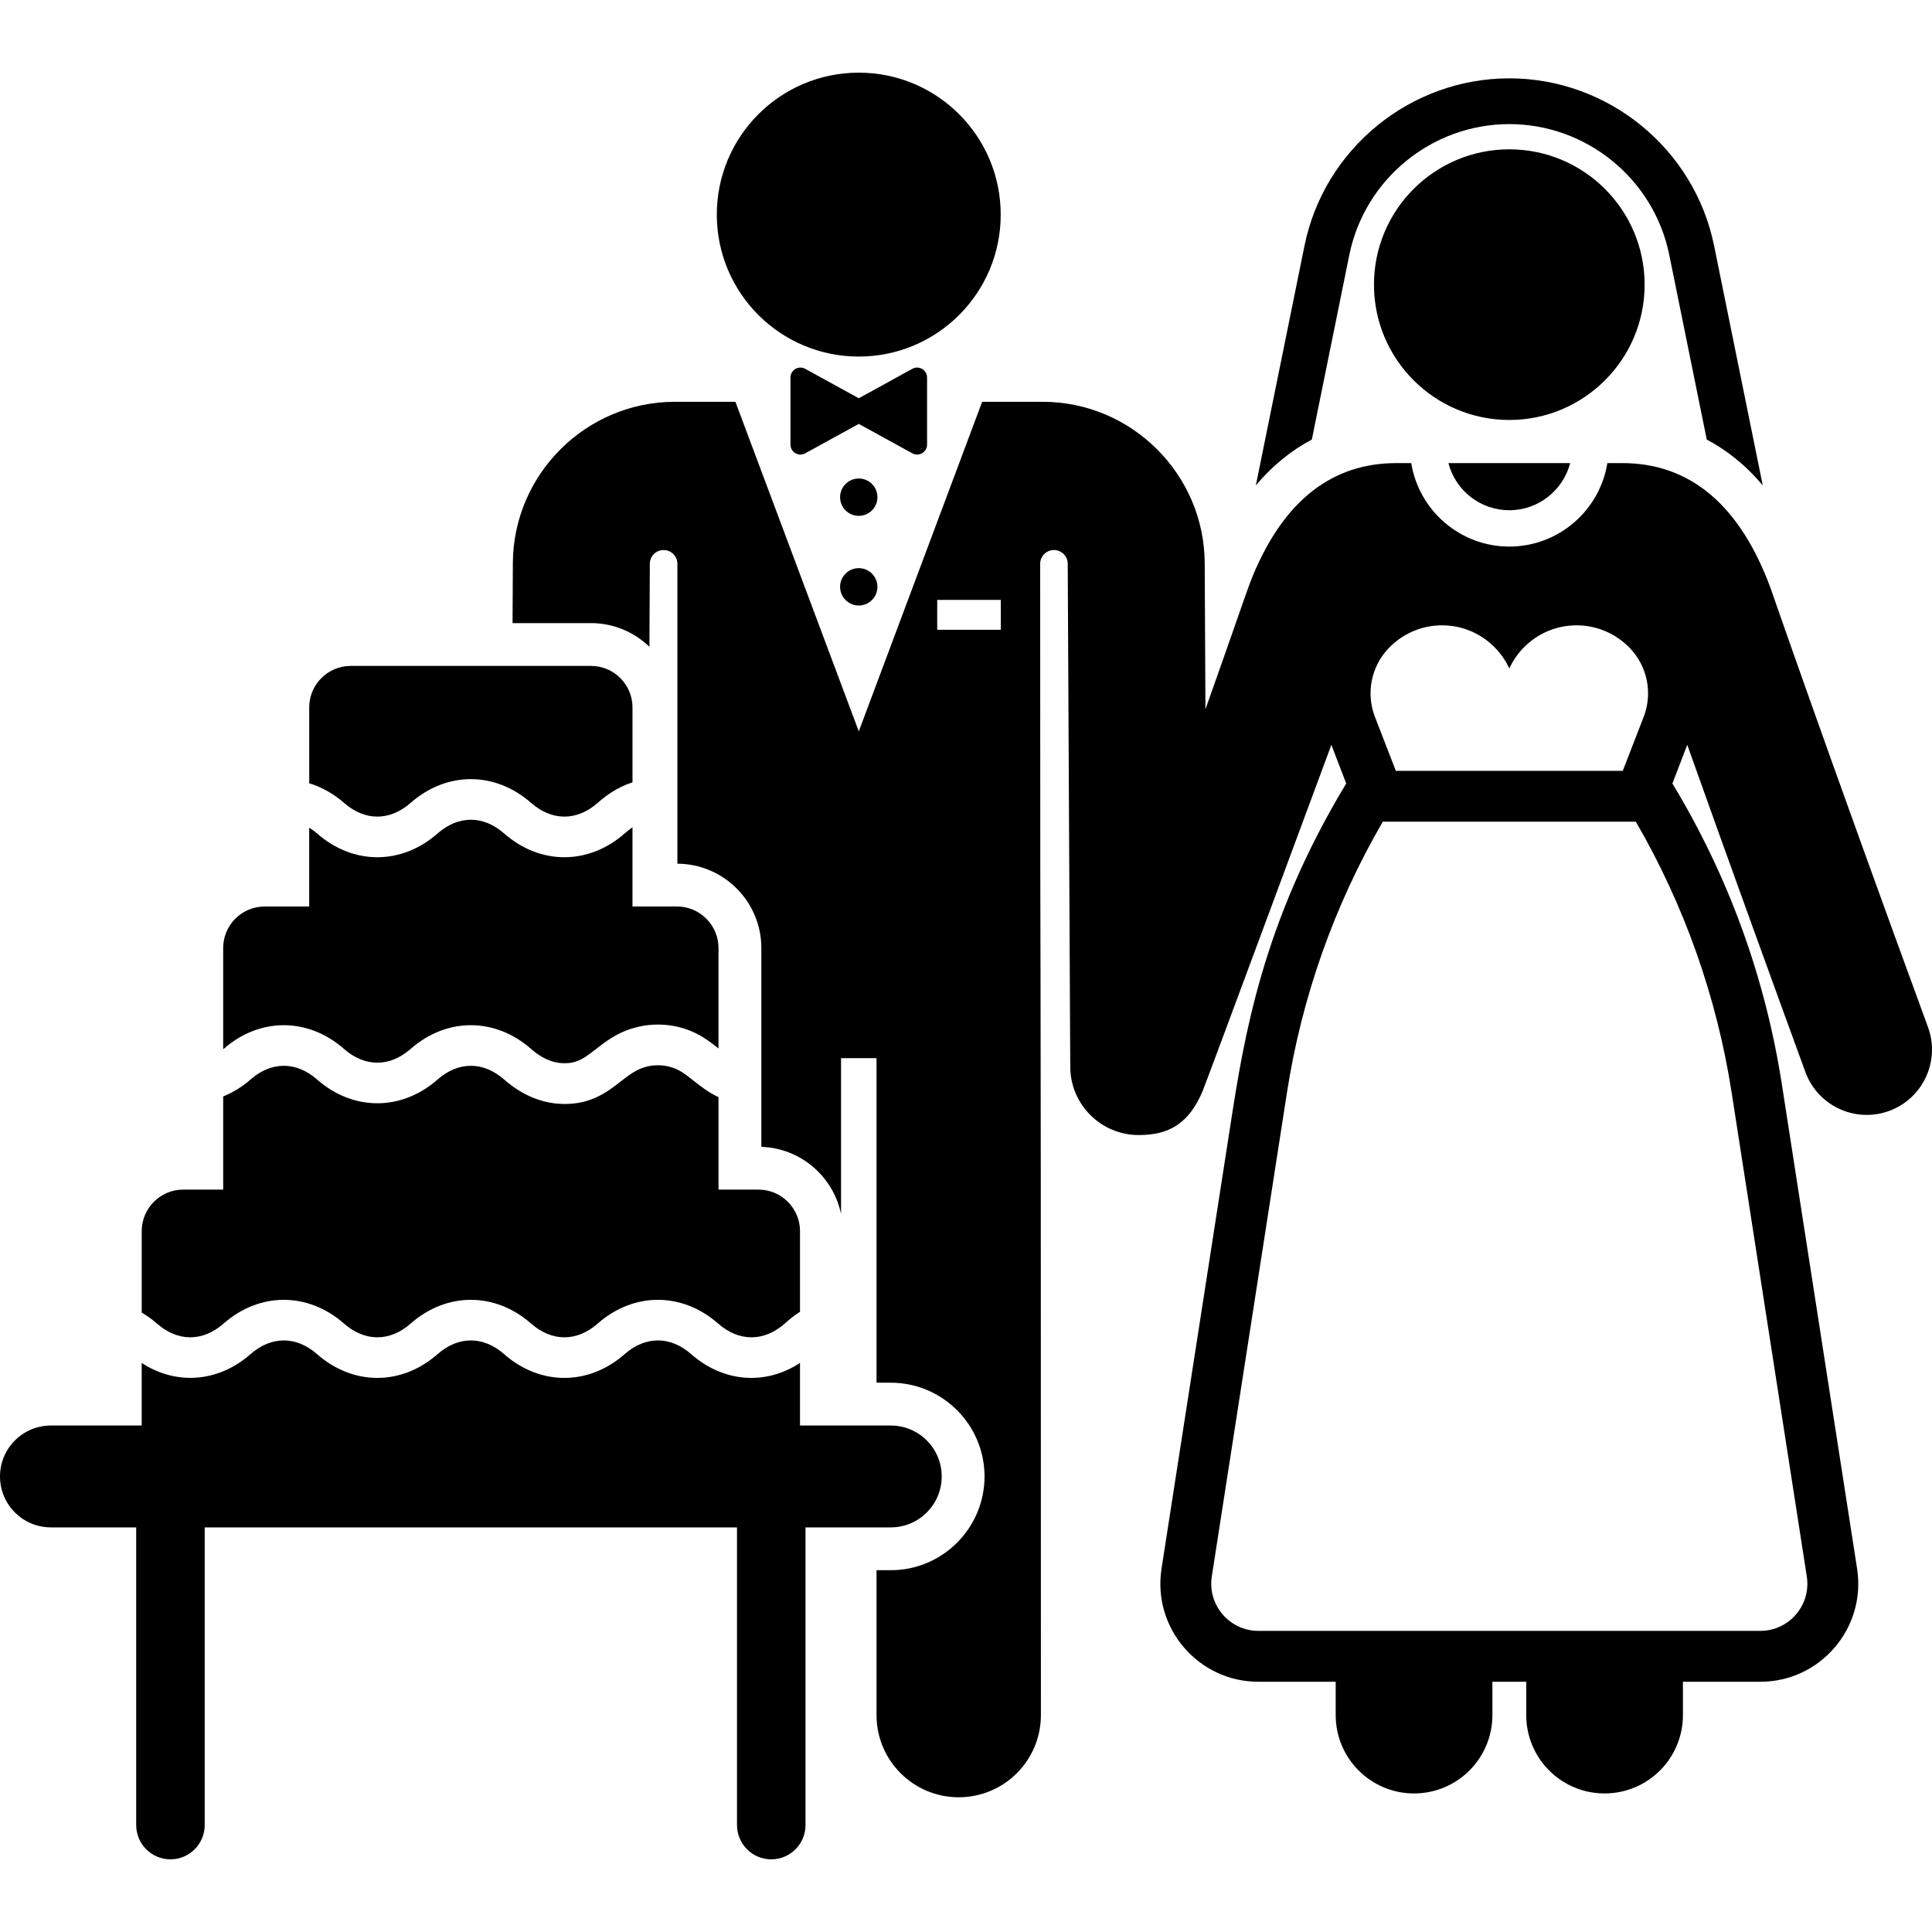 <?xml version="1.0" encoding="iso-8859-1"?>
<!-- Generator: Adobe Illustrator 19.0.0, SVG Export Plug-In . SVG Version: 6.00 Build 0)  -->
<svg version="1.1" id="Layer_1" xmlns="http://www.w3.org/2000/svg" xmlns:xlink="http://www.w3.org/1999/xlink" x="0px" y="0px"
	 viewBox="0 0 512 512" style="enable-background:new 0 0 512 512;" xml:space="preserve">
<g>
	<g>
		<path d="M454.255,65.127c-5.219-25.707-28.046-44.365-54.276-44.365s-49.058,18.658-54.276,44.365l-12.894,63.52
			c4.666-5.561,9.722-9.464,14.841-12.152l9.938-48.955c4.076-20.079,21.904-34.651,42.392-34.651s38.315,14.572,42.392,34.65
			l9.939,48.955c5.118,2.687,10.175,6.591,14.841,12.152L454.255,65.127z"/>
	</g>
</g>
<g>
	<g>
		<path d="M383.842,122.727c1.913,7.326,8.516,12.488,16.137,12.488c7.749,0,14.264-5.315,16.137-12.487v-0.001
			C405.716,122.727,393.417,122.727,383.842,122.727z"/>
	</g>
</g>
<g>
	<g>
		<path d="M510.943,272.214c-26.43-72.134-42.098-117.394-41.527-115.818c-8.086-22.339-21.353-33.669-39.46-33.669h-3.99v0.001
			c-2.021,12.523-12.901,22.119-25.985,22.119c-13.006,0-23.955-9.54-25.985-22.119v-0.001h-3.99
			c-17.243,0-28.7,10.241-36.137,25.708c-3.079,6.406-2.705,6.616-14.415,39.517c-0.157-31.395-0.154-30.536-0.194-38.736
			c-0.118-23.565-19.388-42.738-42.954-42.738h-16.026c-6.764,18.067-25.942,69.3-32.694,87.339
			c-6.753-18.039-25.931-69.271-32.694-87.339h-16.027c-23.566,0-42.834,19.173-42.953,42.738l-0.08,15.914h20.785
			c6.011,0,11.464,2.397,15.485,6.271l0.11-22.002c0-0.001,0-0.001,0-0.002c0.011-2.013,1.649-3.638,3.662-3.632
			c2.013,0.006,3.641,1.64,3.641,3.652v79.47c12.275,0.056,22.246,10.055,22.246,22.343v29.189v23.505
			c10.427,0.347,19.062,7.874,21.123,17.781V280.42h9.404v86.011h3.778c13.699,0,24.844,11.145,24.844,24.844
			s-11.145,24.844-24.844,24.844h-3.778v38.397c0,12.029,9.751,21.781,21.781,21.781c12.029,0,21.781-9.752,21.781-21.781
			c0-281.624-0.188-132.851-0.194-305.1c0-2.012,1.629-3.647,3.641-3.652c2.012-0.006,3.651,1.619,3.662,3.633
			c0.062,12.347,0.603,120.239,0.669,133.346c0.05,9.993,8.166,18.06,18.148,18.06c0.031,0,0.064,0,0.093,0
			c7.769-0.039,13.198-2.868,16.91-11.839c1.132-2.736,34.049-91.576,34.049-91.576l3.931,10.251
			c-22.399,37.016-27.158,67.811-30.677,90.462l-18.266,117.611c-2.448,15.767,9.786,29.972,25.663,29.972h20.493v8.833
			c0,11.468,9.297,20.764,20.764,20.764c11.468,0,20.764-9.297,20.764-20.764v-8.833h8.965v8.833
			c0,11.468,9.297,20.764,20.764,20.764c11.468,0,20.764-9.297,20.764-20.764v-8.833h20.492c15.938,0,28.108-14.23,25.663-29.973
			c-1.847-11.894-17.98-115.765-19.921-128.263c-4.419-28.457-14.175-55.273-29.022-79.81l3.931-10.252
			c10.556,29.699,24.993,69.435,31.309,86.71c3.271,8.944,13.185,13.602,22.193,10.31
			C509.61,291.125,514.224,281.187,510.943,272.214z M265.218,166.893h-16.847v-7.918h16.847V166.893z M368.1,171.678
			c3.565-3.672,8.545-5.962,14.067-5.962c5.521,0,10.496,2.29,14.056,5.962c1.54,1.589,2.819,3.432,3.757,5.467
			c0.938-2.036,2.217-3.878,3.757-5.467c3.561-3.673,8.535-5.962,14.056-5.962c5.523,0,10.503,2.29,14.068,5.962
			c0.031,0.032,0.062,0.065,0.094,0.098c4.643,4.849,6.059,11.954,3.632,18.215l-5.536,14.285h-60.14l-5.532-14.275
			C361.931,183.69,363.386,176.534,368.1,171.678z M458.899,289.518l19.921,128.263c1.18,7.591-4.69,14.418-12.338,14.418
			c-30.852,0-102.138,0-133.005,0c-7.603,0-13.518-6.82-12.338-14.418l19.921-128.263c3.932-25.318,12.556-49.647,25.386-71.757
			h67.069C446.344,239.871,454.967,264.199,458.899,289.518z"/>
	</g>
</g>
<g>
	<g>
		<path d="M399.979,39.573c-19.806,0-35.862,16.056-35.862,35.862c0,19.874,16.158,35.862,35.862,35.862
			c19.71-0.001,35.862-15.992,35.862-35.862C435.841,55.629,419.785,39.573,399.979,39.573z"/>
	</g>
</g>
<g>
	<g>
		<circle cx="227.58" cy="56.875" r="37.618"/>
	</g>
</g>
<g>
	<g>
		<path d="M241.776,97.739l-14.193,7.804l-14.194-7.804c-1.754-0.964-3.907,0.307-3.907,2.311c0,2.48,0,16.397,0,17.776
			c0,2.001,2.152,3.276,3.907,2.311l14.194-7.804l14.193,7.804c1.754,0.964,3.907-0.308,3.907-2.311c0-1.381,0-15.352,0-17.776
			C245.684,98.048,243.532,96.774,241.776,97.739z"/>
	</g>
</g>
<g>
	<g>
		<circle cx="227.58" cy="131.758" r="4.949"/>
	</g>
</g>
<g>
	<g>
		<circle cx="227.58" cy="155.515" r="4.949"/>
	</g>
</g>
<g>
	<g>
		<path d="M201.006,315.261h-10.593v-24.518c-4.97-2.283-7.882-6.023-11.321-7.482c-3.367-1.428-7.293-1.243-10.505,0.493
			c-4.989,2.7-9.007,8.81-18.938,8.81c-5.69,0-11.186-2.208-16.04-6.473c-5.526-4.856-12.127-4.857-17.658,0
			c-9.542,8.386-22.367,8.387-31.914,0c-5.528-4.858-12.133-4.856-17.659,0c-2.227,1.956-4.679,3.437-7.231,4.484v24.686H48.555
			c-6.187,0-11.002,5.064-11.002,11.002v21.583c1.404,0.825,2.76,1.789,4.041,2.914c5.526,4.855,12.128,4.857,17.658-0.001
			c9.543-8.385,22.368-8.386,31.914,0c5.528,4.858,12.132,4.858,17.658,0c9.545-8.387,22.369-8.386,31.915,0
			c5.526,4.857,12.128,4.858,17.657,0c9.545-8.387,22.369-8.386,31.915,0c5.526,4.857,12.128,4.858,17.657,0l0.103-0.09
			c1.115-0.979,2.381-2.073,3.939-3.035v-21.371C212.008,320.213,207.099,315.261,201.006,315.261z"/>
	</g>
</g>
<g>
	<g>
		<path d="M179.41,240.23h-11.794v-20.985c-0.673,0.46-1.363,0.997-2.094,1.639c-4.771,4.192-10.365,6.289-15.957,6.289
			c-5.593,0.001-11.184-2.096-15.956-6.29c-5.528-4.857-12.132-4.857-17.658,0c-9.546,8.387-22.369,8.387-31.914,0
			c-0.648-0.569-1.353-1.079-2.095-1.533v20.881H70.15c-6.086,0-11.002,4.934-11.002,11.002v26.829
			c0.033-0.029,0.07-0.055,0.103-0.084c9.545-8.385,22.369-8.386,31.914-0.001c5.528,4.858,12.132,4.858,17.658,0.001
			c9.546-8.387,22.369-8.387,31.914,0c3.339,2.932,6.706,4.143,10.32,3.699c4.357-0.536,6.867-4.434,12.393-7.422
			c6.071-3.283,13.497-3.634,19.856-0.935c2.891,1.225,5.128,2.975,7.106,4.538v-26.625
			C190.412,245.29,185.574,240.23,179.41,240.23z"/>
	</g>
</g>
<g>
	<g>
		<path d="M156.615,176.476H92.947c-6.076,0-11.002,4.925-11.002,11.002v20.089c3.269,1.022,6.42,2.74,9.222,5.202
			c5.527,4.857,12.128,4.857,17.658,0c9.543-8.387,22.368-8.387,31.914,0c5.526,4.856,12.127,4.857,17.658,0
			c2.027-1.78,5.071-4.12,9.221-5.437v-19.854C167.617,181.418,162.712,176.476,156.615,176.476z"/>
	</g>
</g>
<g>
	<g>
		<path d="M236.063,377.778h-24.055v-16.583c-9.289,6.075-20.416,5.068-28.827-2.324c-5.528-4.857-12.13-4.858-17.659-0.001
			c-9.542,8.387-22.368,8.387-31.913,0.001c-5.528-4.857-12.13-4.858-17.659-0.001c-9.542,8.387-22.367,8.387-31.914,0
			c-5.528-4.858-12.133-4.856-17.659,0.001c-8.549,7.513-19.727,8.273-28.826,2.324v16.583H13.497
			C6.043,377.778,0,383.821,0,391.276c0,7.443,6.031,13.498,13.498,13.498h22.595v78.891c0,5.013,4.065,9.077,9.077,9.077
			c5.016,0,9.077-4.066,9.077-9.077v-78.891h141.067v78.891c0,5.016,4.067,9.077,9.078,9.077c5.012,0,9.077-4.064,9.077-9.077
			v-78.891h22.595c7.454,0,13.497-6.043,13.497-13.498C249.561,383.821,243.518,377.778,236.063,377.778z"/>
	</g>
</g>
<g>
</g>
<g>
</g>
<g>
</g>
<g>
</g>
<g>
</g>
<g>
</g>
<g>
</g>
<g>
</g>
<g>
</g>
<g>
</g>
<g>
</g>
<g>
</g>
<g>
</g>
<g>
</g>
<g>
</g>
</svg>
